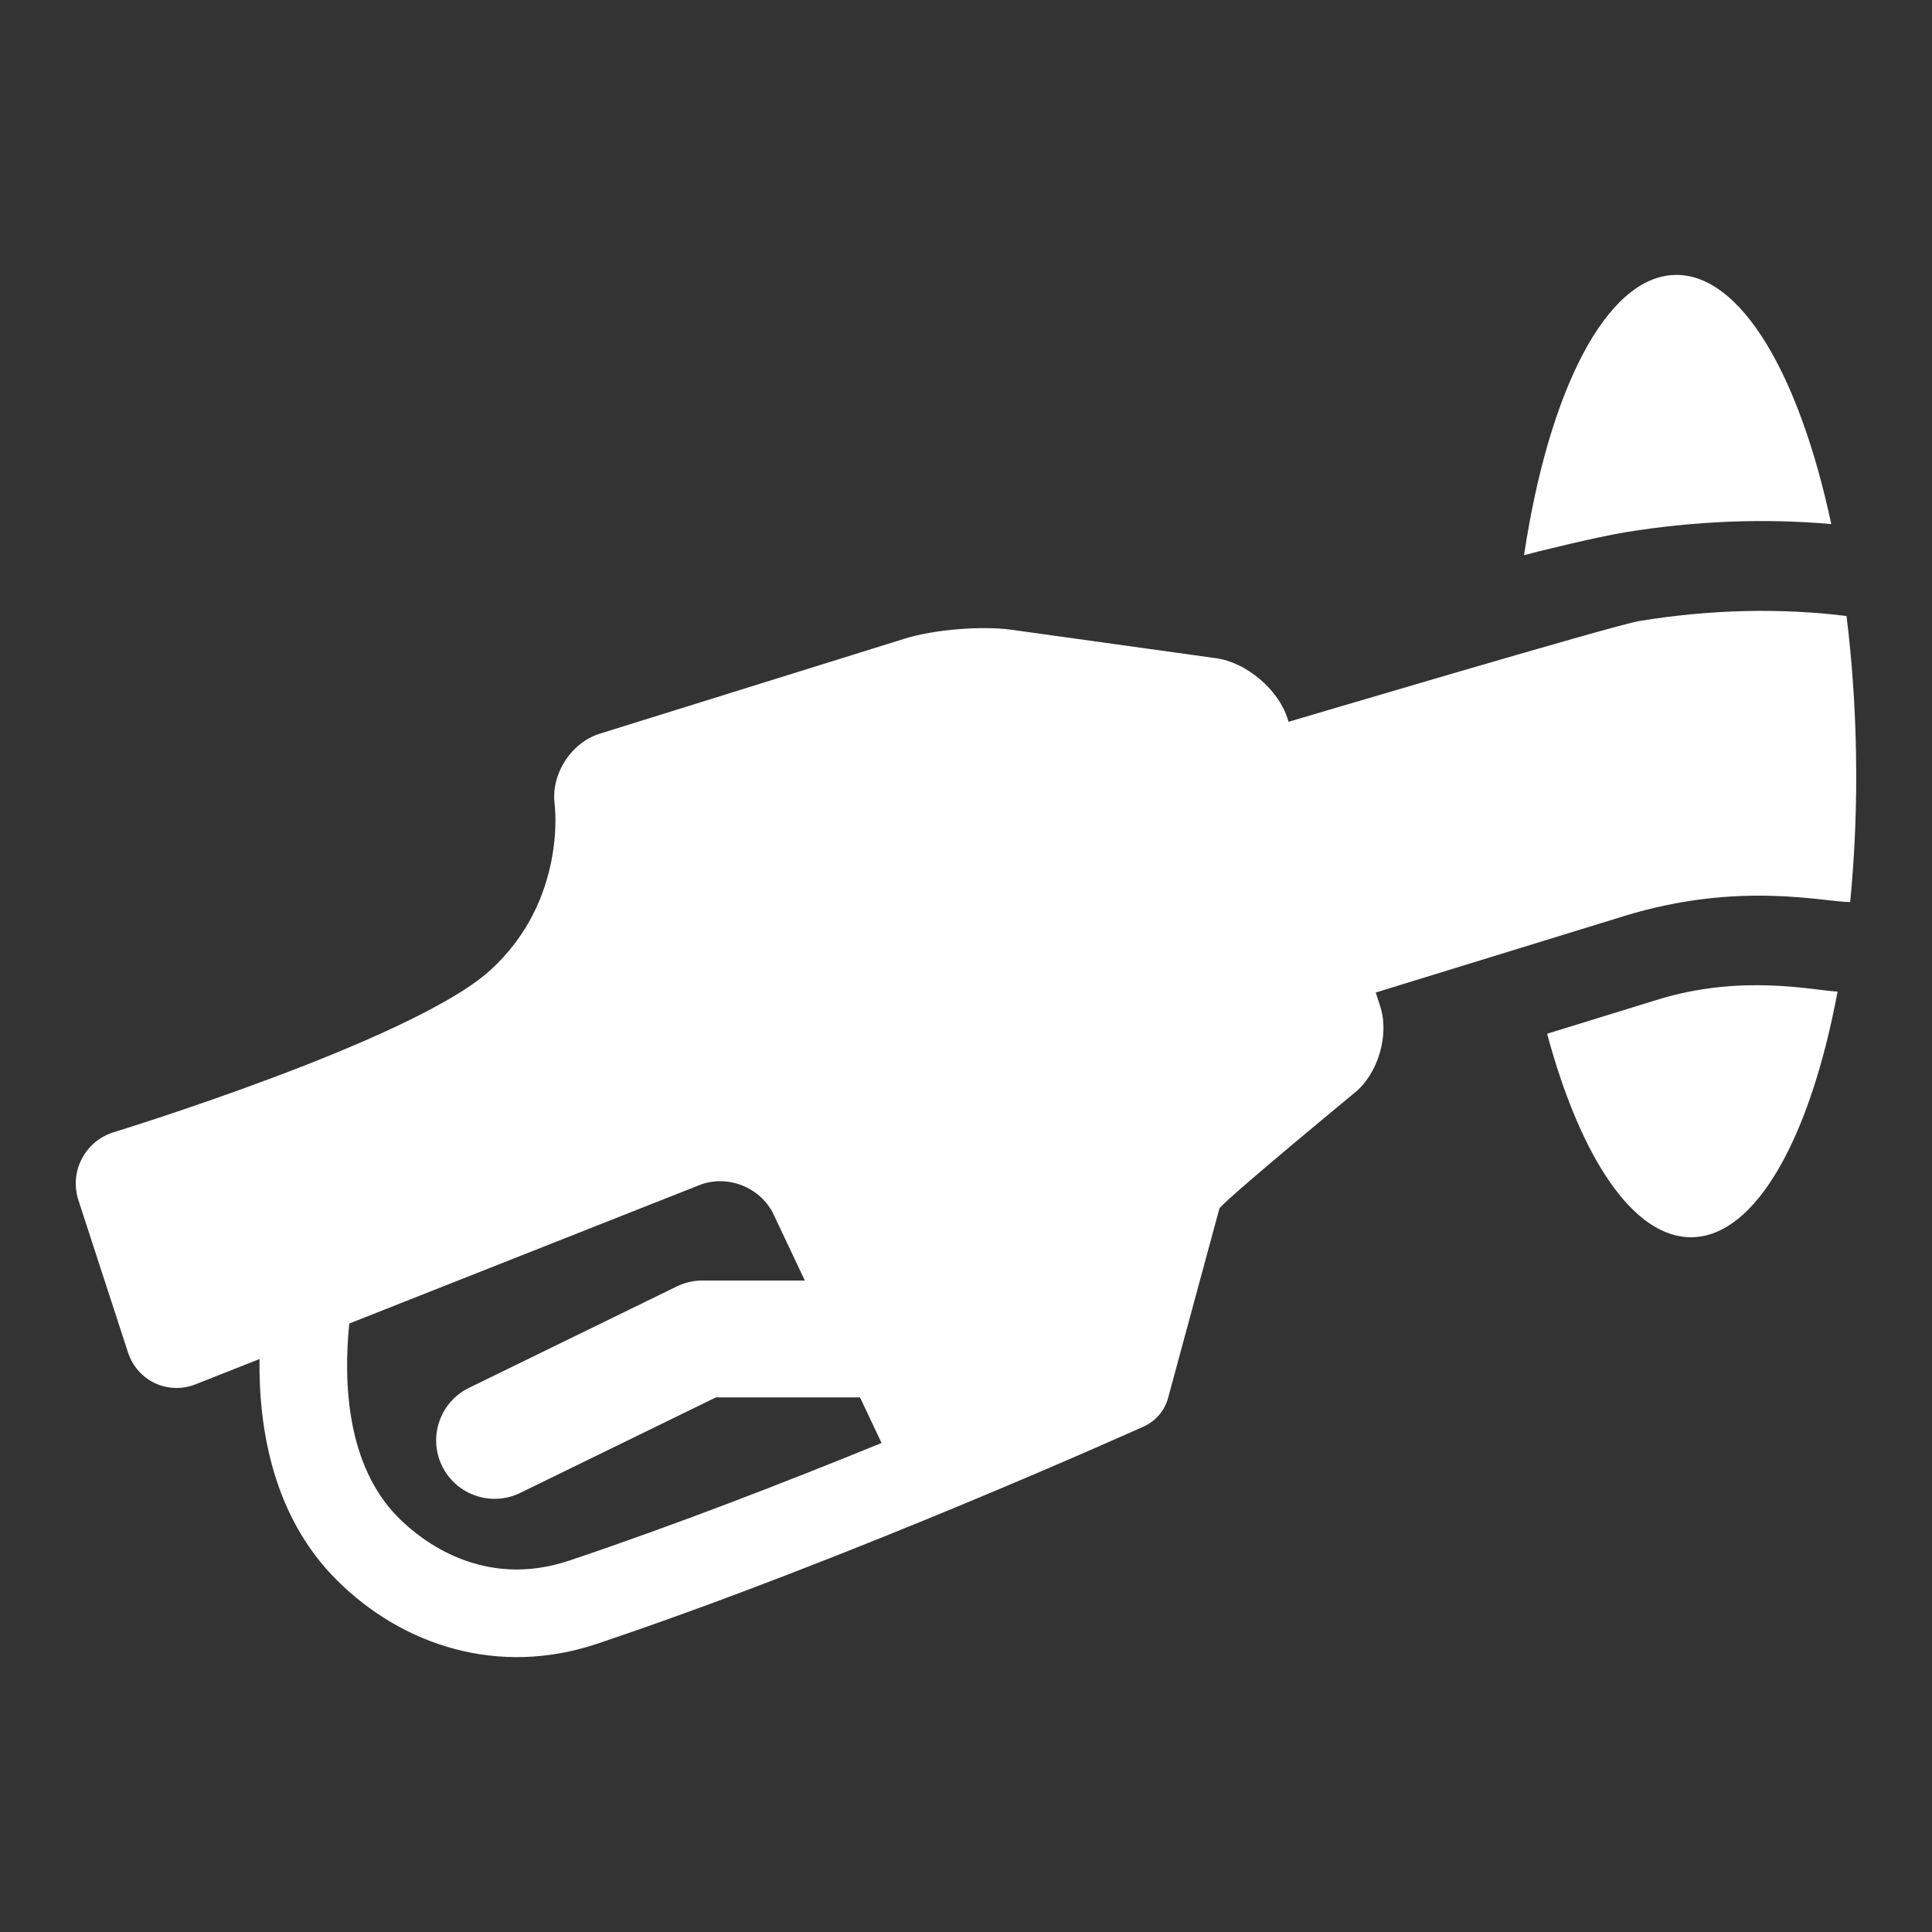 <?xml version="1.0" encoding="utf-8"?>
<!-- Generator: Adobe Illustrator 18.1.1, SVG Export Plug-In . SVG Version: 6.00 Build 0)  -->
<svg version="1.2" baseProfile="tiny" xmlns="http://www.w3.org/2000/svg" xmlns:xlink="http://www.w3.org/1999/xlink" x="0px"
	 y="0px" width="128px" height="128px" viewBox="0 0 128 128" xml:space="preserve">
<rect x="0" y="0" width="128" height="128" fill="#333333" stroke="none"/>
<g id="_x31_28px_boxes">
	<rect fill="none" width="128" height="128"/>
</g>
<g id="Production">
	<g>
		<path fill="#ffffff" d="M109.773,66.244c-0.139,0.047-7.272,2.244-7.272,2.244
			c2.206,8.212,5.723,13.549,9.599,13.482c4.25-0.074,7.845-6.622,9.644-16.275
			C120.072,65.611,115.376,64.506,109.773,66.244z"/>
		<path fill="#ffffff" d="M121.325,34.721c-2.105-9.902-5.991-16.581-10.325-16.506
			c-4.578,0.079-8.396,7.673-10.028,18.567c0.47-0.14,4.82-1.21,6.665-1.511
			C112.289,34.512,116.877,34.33,121.325,34.721z"/>
		<path fill="#ffffff" d="M122.966,49.895c-0.054-3.159-0.273-6.208-0.629-9.084c-4.426-0.544-9.04-0.433-13.742,0.335
			c-1.65,0.269-23.224,6.676-23.224,6.676l-0.084-0.26c-0.611-1.898-2.728-3.677-4.703-3.951l-13.563-1.887
			c-1.975-0.275-5.149-0.014-7.053,0.579l-20.237,6.308c-1.904,0.594-3.247,2.697-2.984,4.674
			c0,0,0.845,6.361-4.28,11.009c-5.126,4.649-24.927,10.717-24.927,10.717c-1.907,0.584-2.961,2.614-2.344,4.51
			l3.282,10.072c0.618,1.896,2.641,2.848,4.496,2.115l4.218-1.668c-0.054,4.702,0.932,10.457,5.106,14.63
			c4.368,4.368,10.733,6.427,17.27,4.231c16.755-5.625,36.02-14.307,36.212-14.394
			c0.791-0.357,1.381-1.05,1.608-1.887l3.406-12.572c0.793-0.926,8.927-7.625,8.927-7.625l0.01-0.008
			c1.556-1.247,2.329-3.821,1.718-5.72l-0.302-0.939l16.453-5.064c7.662-2.356,13.259-0.916,14.978-0.93
			C122.886,56.651,123.025,53.335,122.966,49.895z M37.72,103.392c-5.731,1.924-9.821-1.34-11.313-2.832
			c-3.465-3.465-3.657-9.017-3.267-12.873l23.194-9.17c1.855-0.733,4.069,0.142,4.921,1.946l2.066,4.374h-6.782
			c-0.589,0-1.169,0.134-1.698,0.392l-13.771,6.721c-1.921,0.938-2.718,3.256-1.781,5.177
			c0.94,1.925,3.26,2.717,5.177,1.781l12.967-6.329h9.544l1.428,3.023C52.14,98.159,44.705,101.047,37.72,103.392z"
			/>
	</g>
</g>
</svg>
